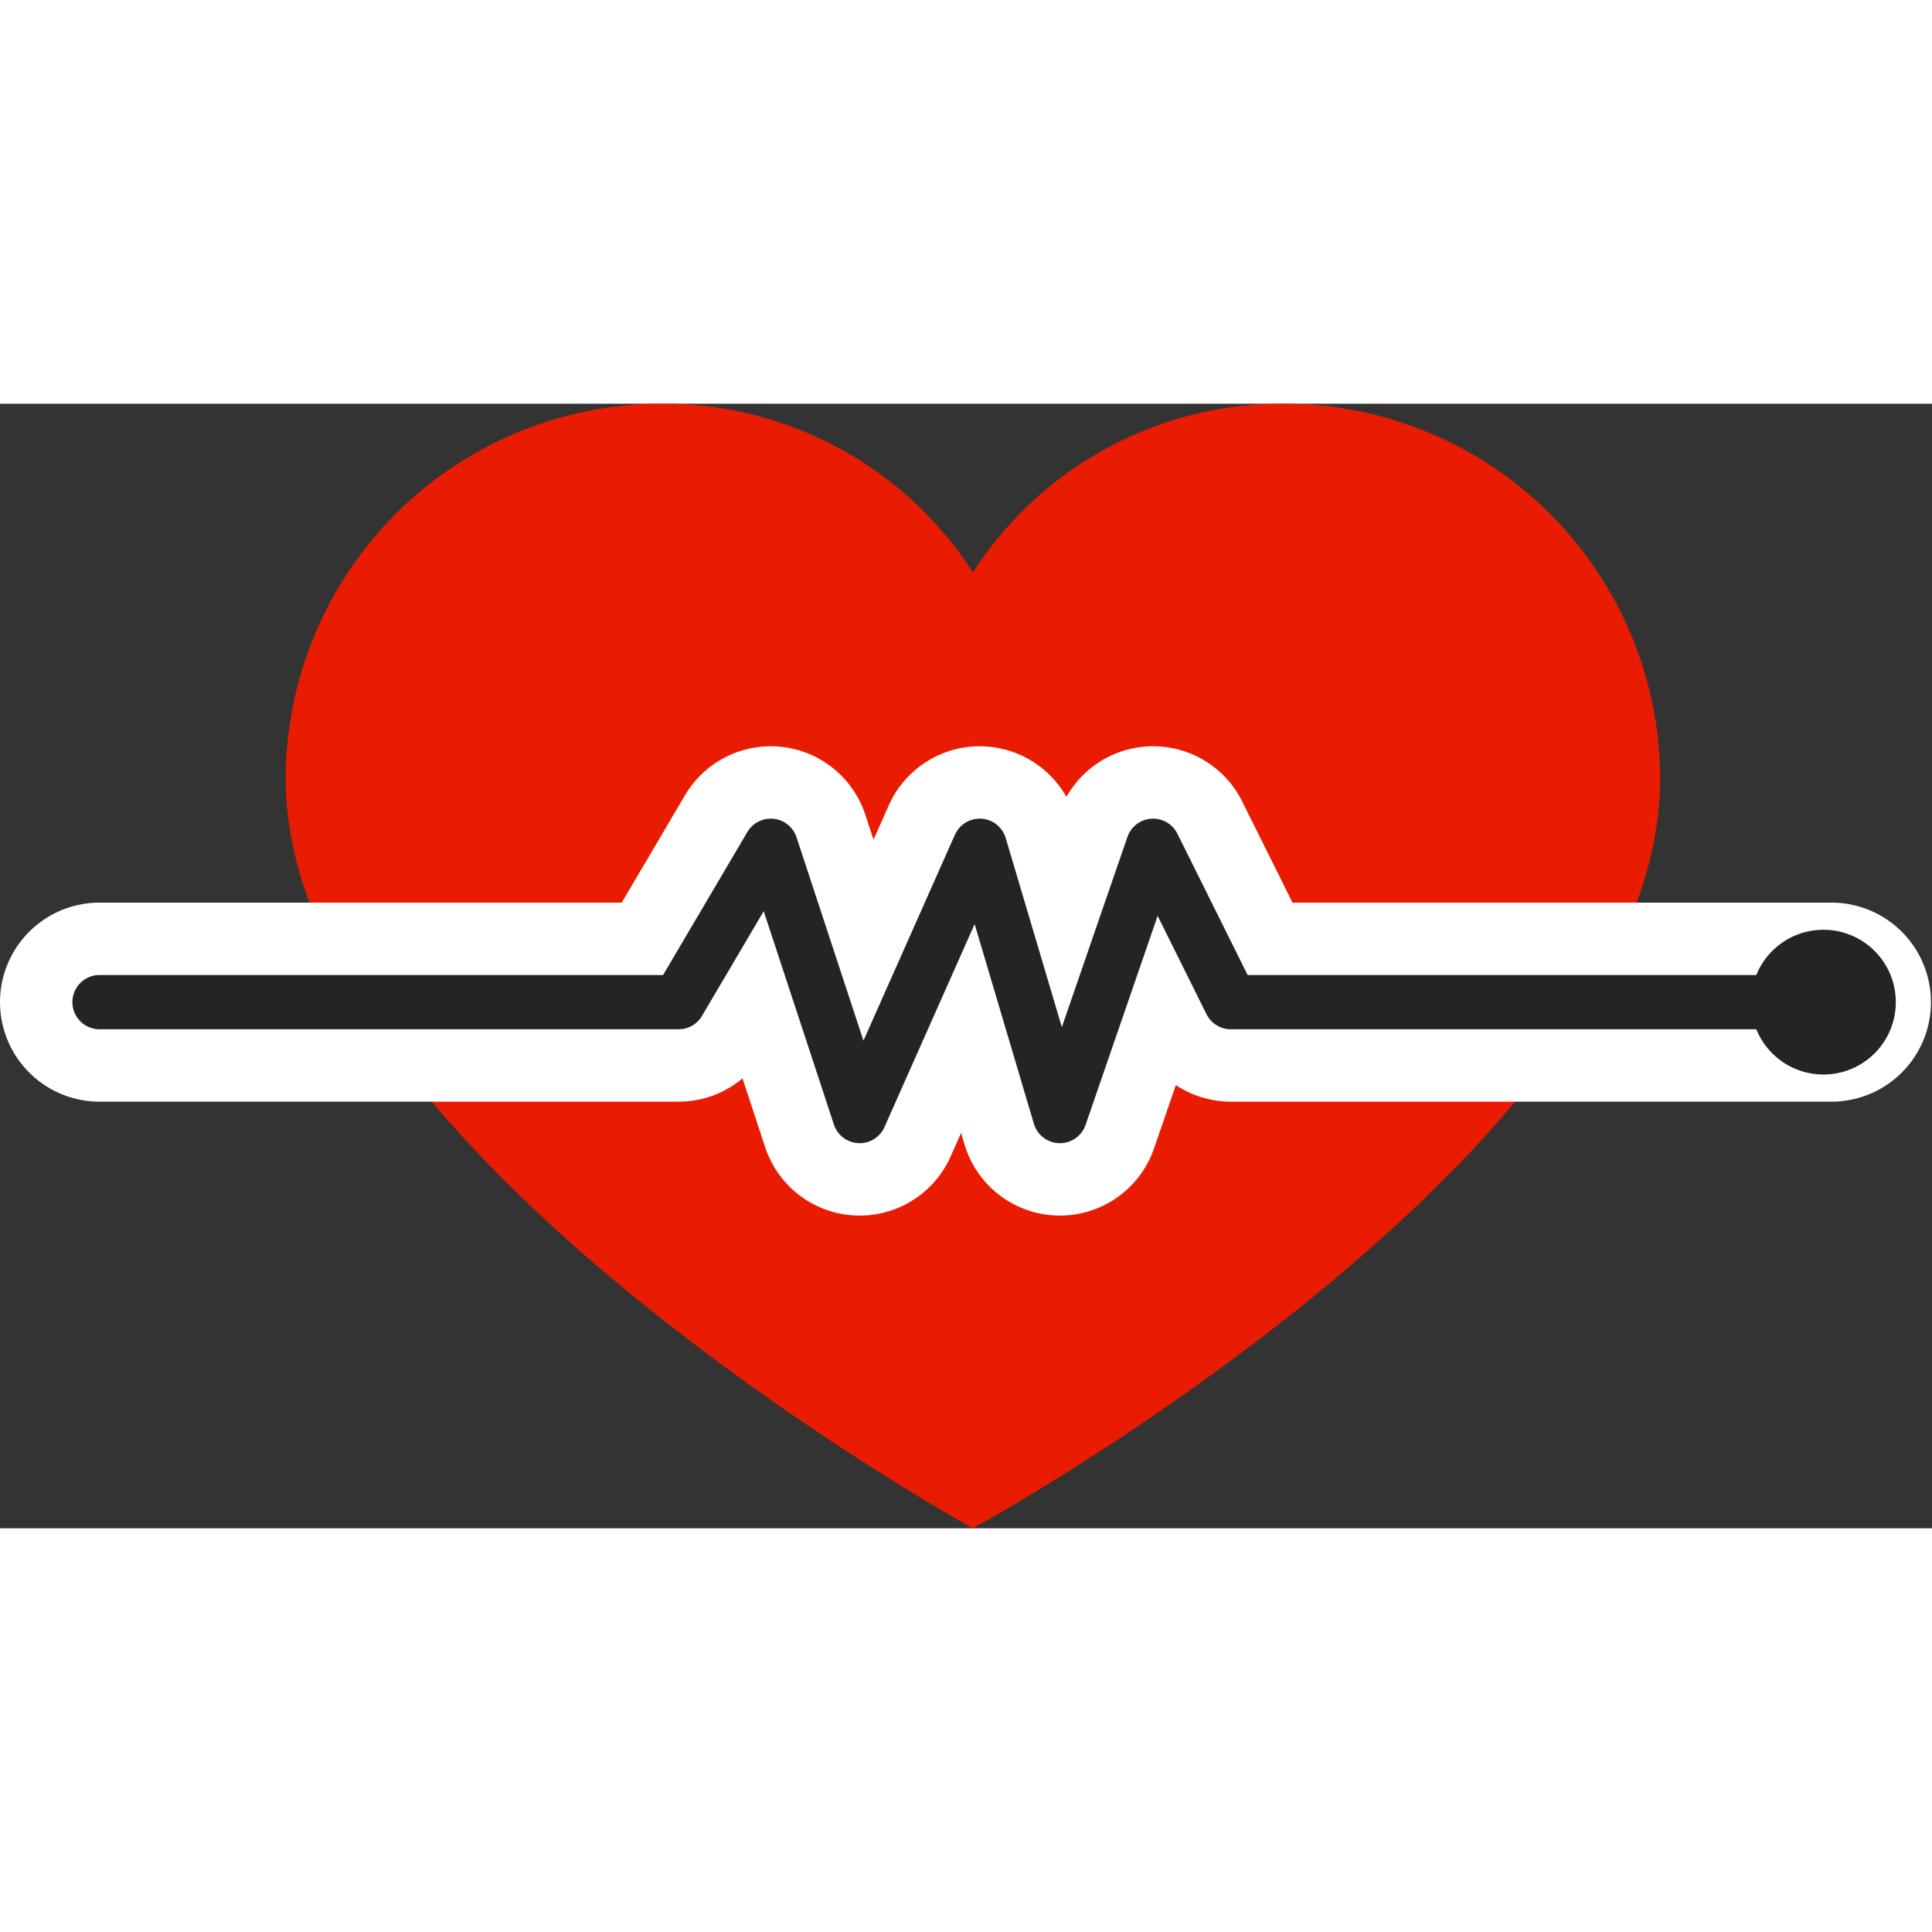 <svg xmlns="http://www.w3.org/2000/svg" width="62" height="62" viewBox="0 0 106.765 62.146">
  <rect x="0" y="0" width="106.765" height="62.146" fill="#333333" stroke="none"/>
  <g id="Group_143" data-name="Group 143" transform="translate(-71.235 -195.93)">
    <path id="like" d="M57.241,9a20.307,20.307,0,0,0-17.263,9.322A20.307,20.307,0,0,0,22.715,9,20.776,20.776,0,0,0,2,29.715c0,20.543,37.978,41.43,37.978,41.43S77.956,50.43,77.956,29.715A20.776,20.776,0,0,0,57.241,9Z" transform="translate(85.022 186.93)" fill="#e91c01"/>
    <path id="Path_65" data-name="Path 65" d="M-14308.265-21080h32l5.093-8.641,4.914,14.936,6.633-14.936,4.432,14.936,5.149-14.936,4.295,8.641h33.191" transform="translate(14385 21309)" fill="none" stroke="#fff" stroke-linecap="round" stroke-linejoin="round" stroke-width="11"/>
    <path id="Path_66" data-name="Path 66" d="M-14308.265-21080h32l5.093-8.641,4.914,14.936,6.633-14.936,4.432,14.936,5.149-14.936,4.295,8.641h31.191" transform="translate(14385 21309)" fill="none" stroke="#242424" stroke-linecap="round" stroke-linejoin="round" stroke-width="3"/>
    <circle id="Ellipse_23" data-name="Ellipse 23" cx="4" cy="4" r="4" transform="translate(168 225)" fill="#242424"/>
  </g>
</svg>
